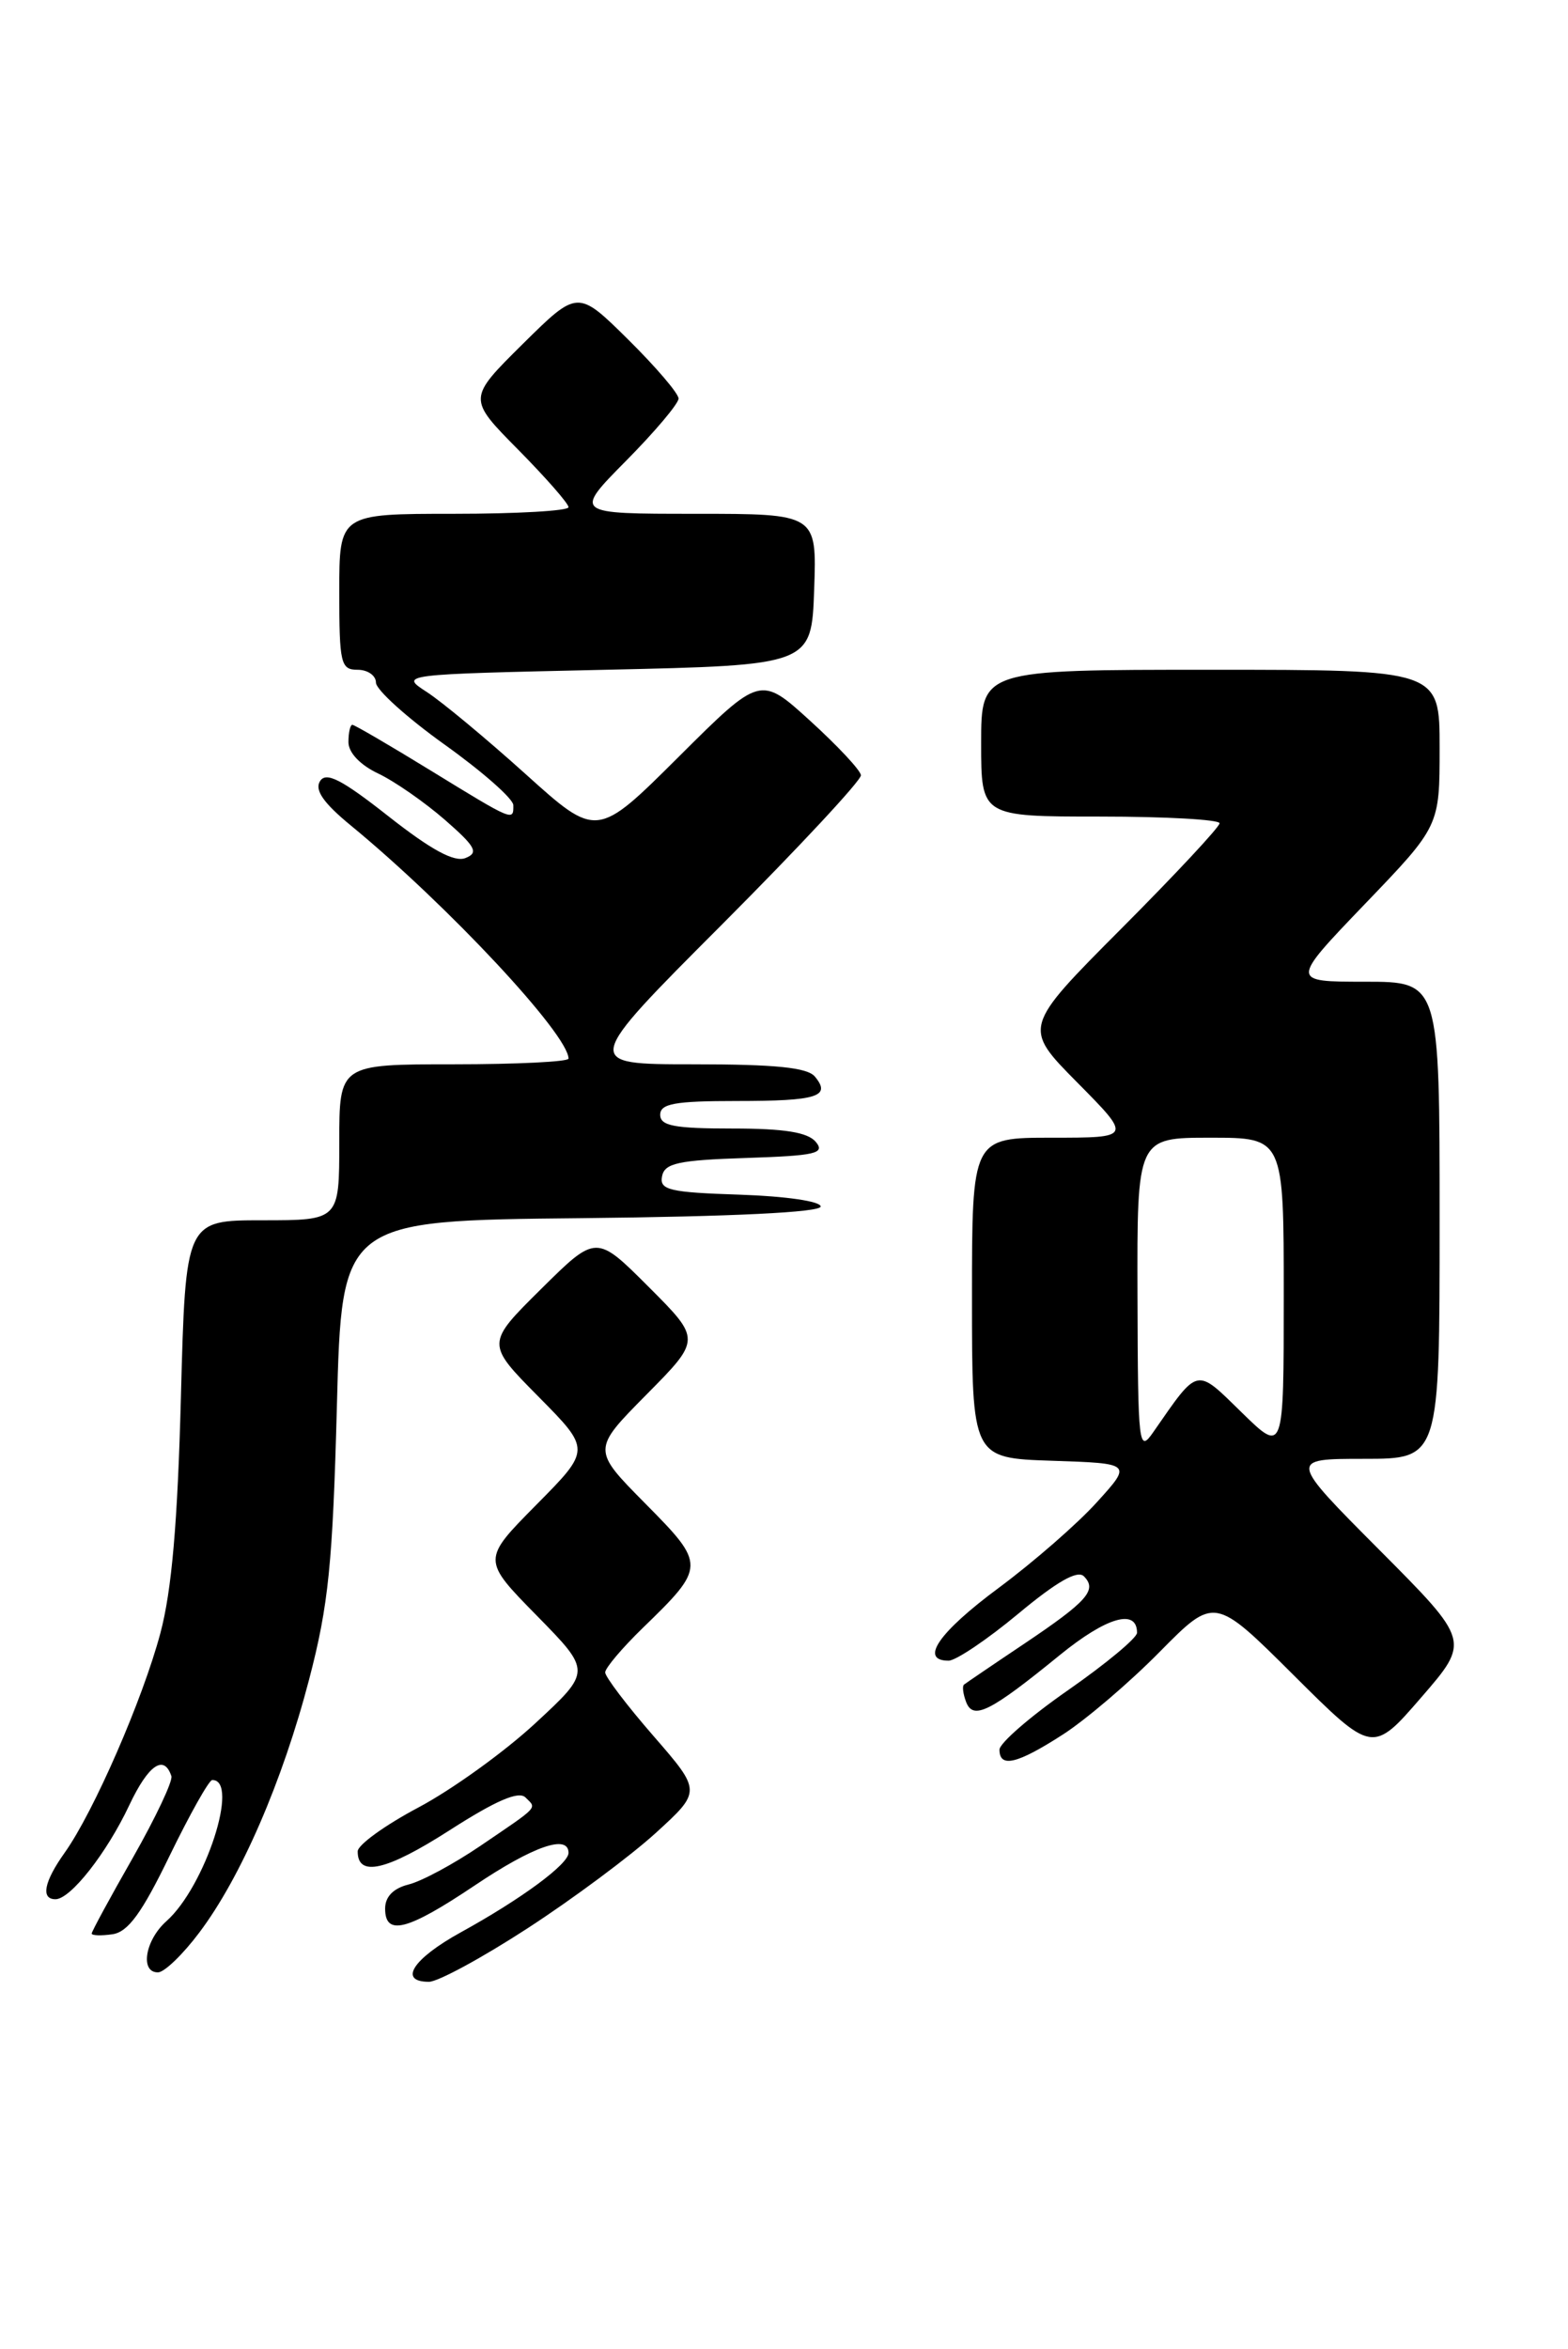 <?xml version="1.0" encoding="UTF-8" standalone="no"?>
<!DOCTYPE svg PUBLIC "-//W3C//DTD SVG 1.1//EN" "http://www.w3.org/Graphics/SVG/1.1/DTD/svg11.dtd" >
<svg xmlns="http://www.w3.org/2000/svg" xmlns:xlink="http://www.w3.org/1999/xlink" version="1.1" viewBox="0 0 171 256">
 <g >
 <path fill="currentColor"
d=" M 57.53 210.17 C 62.46 206.97 68.75 202.29 71.50 199.79 C 76.50 195.23 76.50 195.23 71.25 189.19 C 68.36 185.87 66.00 182.76 66.00 182.28 C 66.00 181.80 67.84 179.63 70.08 177.45 C 76.98 170.76 76.99 170.55 70.38 163.88 C 64.56 158.00 64.56 158.00 70.51 151.99 C 76.46 145.98 76.46 145.98 70.74 140.26 C 65.02 134.54 65.02 134.54 59.01 140.49 C 53.00 146.44 53.00 146.44 58.72 152.22 C 64.44 158.00 64.44 158.00 58.50 164.00 C 52.56 170.00 52.56 170.00 58.53 176.08 C 64.50 182.16 64.50 182.16 58.37 187.83 C 55.00 190.95 49.27 195.07 45.63 197.00 C 41.99 198.93 39.01 201.08 39.01 201.78 C 38.99 204.62 42.14 203.90 49.02 199.49 C 54.10 196.23 56.57 195.17 57.31 195.91 C 58.54 197.14 58.90 196.76 52.32 201.23 C 49.47 203.16 45.99 205.04 44.57 205.39 C 42.89 205.81 42.00 206.73 42.00 208.02 C 42.00 211.05 44.42 210.43 51.77 205.50 C 58.16 201.21 62.00 199.88 62.00 201.95 C 62.00 203.18 56.86 206.97 50.25 210.61 C 45.02 213.49 43.40 216.00 46.78 216.00 C 47.76 216.00 52.59 213.38 57.53 210.17 Z  M 21.73 210.64 C 26.28 204.61 30.81 194.15 33.72 183.01 C 35.83 174.93 36.28 170.46 36.74 153.27 C 37.27 133.03 37.27 133.03 63.38 132.77 C 79.95 132.60 89.50 132.13 89.50 131.50 C 89.50 130.93 85.70 130.38 80.68 130.21 C 72.99 129.96 71.91 129.70 72.20 128.21 C 72.47 126.78 73.96 126.45 81.35 126.21 C 88.96 125.96 90.01 125.72 88.97 124.46 C 88.09 123.41 85.56 123.00 79.88 123.00 C 73.54 123.00 72.00 122.71 72.00 121.50 C 72.00 120.29 73.59 120.00 80.33 120.00 C 89.14 120.00 90.68 119.52 88.87 117.34 C 88.05 116.35 84.56 116.00 75.64 116.00 C 63.52 116.00 63.52 116.00 78.76 100.74 C 87.14 92.34 93.95 85.03 93.89 84.49 C 93.83 83.94 91.34 81.28 88.35 78.56 C 82.92 73.62 82.92 73.62 74.01 82.49 C 65.09 91.37 65.09 91.37 57.30 84.35 C 53.01 80.49 48.17 76.47 46.54 75.42 C 43.58 73.50 43.58 73.50 66.04 73.00 C 88.50 72.50 88.50 72.50 88.79 64.25 C 89.08 56.00 89.08 56.00 75.82 56.00 C 62.56 56.00 62.56 56.00 68.28 50.22 C 71.43 47.04 74.00 43.99 74.00 43.44 C 74.00 42.88 71.52 39.99 68.50 37.00 C 63.00 31.57 63.00 31.57 57.00 37.50 C 51.00 43.44 51.00 43.44 56.50 49.00 C 59.52 52.06 62.00 54.88 62.00 55.28 C 62.00 55.68 56.38 56.00 49.50 56.00 C 37.00 56.00 37.00 56.00 37.00 64.50 C 37.00 72.33 37.16 73.00 39.00 73.00 C 40.10 73.00 41.00 73.63 41.00 74.40 C 41.00 75.17 44.37 78.21 48.48 81.15 C 52.60 84.09 55.97 87.06 55.98 87.75 C 56.01 89.53 56.00 89.52 47.00 84.00 C 42.52 81.25 38.66 79.00 38.43 79.00 C 38.19 79.00 38.00 79.85 38.00 80.89 C 38.00 82.03 39.28 83.38 41.25 84.31 C 43.04 85.16 46.30 87.43 48.50 89.34 C 51.88 92.29 52.23 92.94 50.76 93.52 C 49.55 94.00 47.05 92.65 42.39 88.99 C 37.26 84.95 35.56 84.08 34.90 85.14 C 34.29 86.10 35.27 87.52 38.27 89.98 C 48.83 98.66 62.00 112.76 62.00 115.38 C 62.00 115.72 56.38 116.00 49.50 116.00 C 37.00 116.00 37.00 116.00 37.00 124.50 C 37.00 133.00 37.00 133.00 28.62 133.00 C 20.24 133.00 20.24 133.00 19.73 152.25 C 19.37 165.98 18.73 173.36 17.49 178.00 C 15.56 185.23 10.22 197.48 7.06 201.92 C 4.80 205.09 4.42 207.00 6.05 207.00 C 7.69 207.00 11.65 201.96 14.11 196.73 C 16.18 192.35 17.89 191.17 18.69 193.58 C 18.87 194.10 16.98 198.09 14.51 202.44 C 12.03 206.78 10.00 210.52 10.00 210.74 C 10.00 210.96 11.01 211.00 12.25 210.82 C 13.96 210.58 15.46 208.53 18.50 202.26 C 20.70 197.74 22.79 194.02 23.14 194.01 C 26.18 193.94 22.38 205.64 18.14 209.40 C 15.81 211.48 15.24 215.02 17.25 214.97 C 17.94 214.95 19.96 213.00 21.73 210.64 Z  M 115.91 189.05 C 118.44 187.42 123.19 183.37 126.47 180.04 C 132.45 173.99 132.45 173.99 141.06 182.56 C 149.68 191.14 149.68 191.14 155.00 185.00 C 160.32 178.86 160.32 178.86 150.43 168.93 C 140.54 159.00 140.54 159.00 148.77 159.00 C 157.00 159.00 157.00 159.00 157.00 133.00 C 157.00 107.00 157.00 107.00 148.86 107.00 C 140.72 107.00 140.72 107.00 148.86 98.52 C 157.00 90.05 157.00 90.05 157.00 81.52 C 157.00 73.00 157.00 73.00 132.00 73.00 C 107.00 73.00 107.00 73.00 107.00 81.00 C 107.00 89.00 107.00 89.00 120.00 89.00 C 127.15 89.00 133.00 89.33 133.00 89.73 C 133.00 90.14 128.17 95.31 122.27 101.23 C 111.55 111.99 111.55 111.99 117.49 117.99 C 123.44 124.00 123.44 124.00 114.72 124.00 C 106.00 124.00 106.00 124.00 106.00 141.46 C 106.00 158.92 106.00 158.92 114.73 159.21 C 123.46 159.50 123.46 159.50 119.63 163.72 C 117.53 166.05 112.71 170.25 108.91 173.07 C 102.36 177.92 100.24 181.00 103.45 181.00 C 104.24 181.00 107.66 178.70 111.04 175.89 C 115.23 172.40 117.50 171.10 118.20 171.80 C 119.69 173.29 118.60 174.52 111.69 179.16 C 108.28 181.44 105.33 183.45 105.13 183.61 C 104.92 183.78 105.03 184.63 105.36 185.50 C 106.13 187.51 107.97 186.59 115.59 180.38 C 120.68 176.24 124.00 175.28 124.00 177.96 C 124.00 178.52 120.62 181.33 116.50 184.20 C 112.38 187.06 109.00 189.99 109.00 190.70 C 109.00 192.72 110.93 192.26 115.91 189.05 Z  M 124.05 141.25 C 124.00 124.00 124.00 124.00 132.00 124.00 C 140.00 124.00 140.00 124.00 140.00 141.21 C 140.00 158.42 140.00 158.42 135.43 153.96 C 130.37 149.01 130.75 148.93 125.80 156.05 C 124.18 158.40 124.10 157.78 124.05 141.25 Z "/>
</g>
</svg>